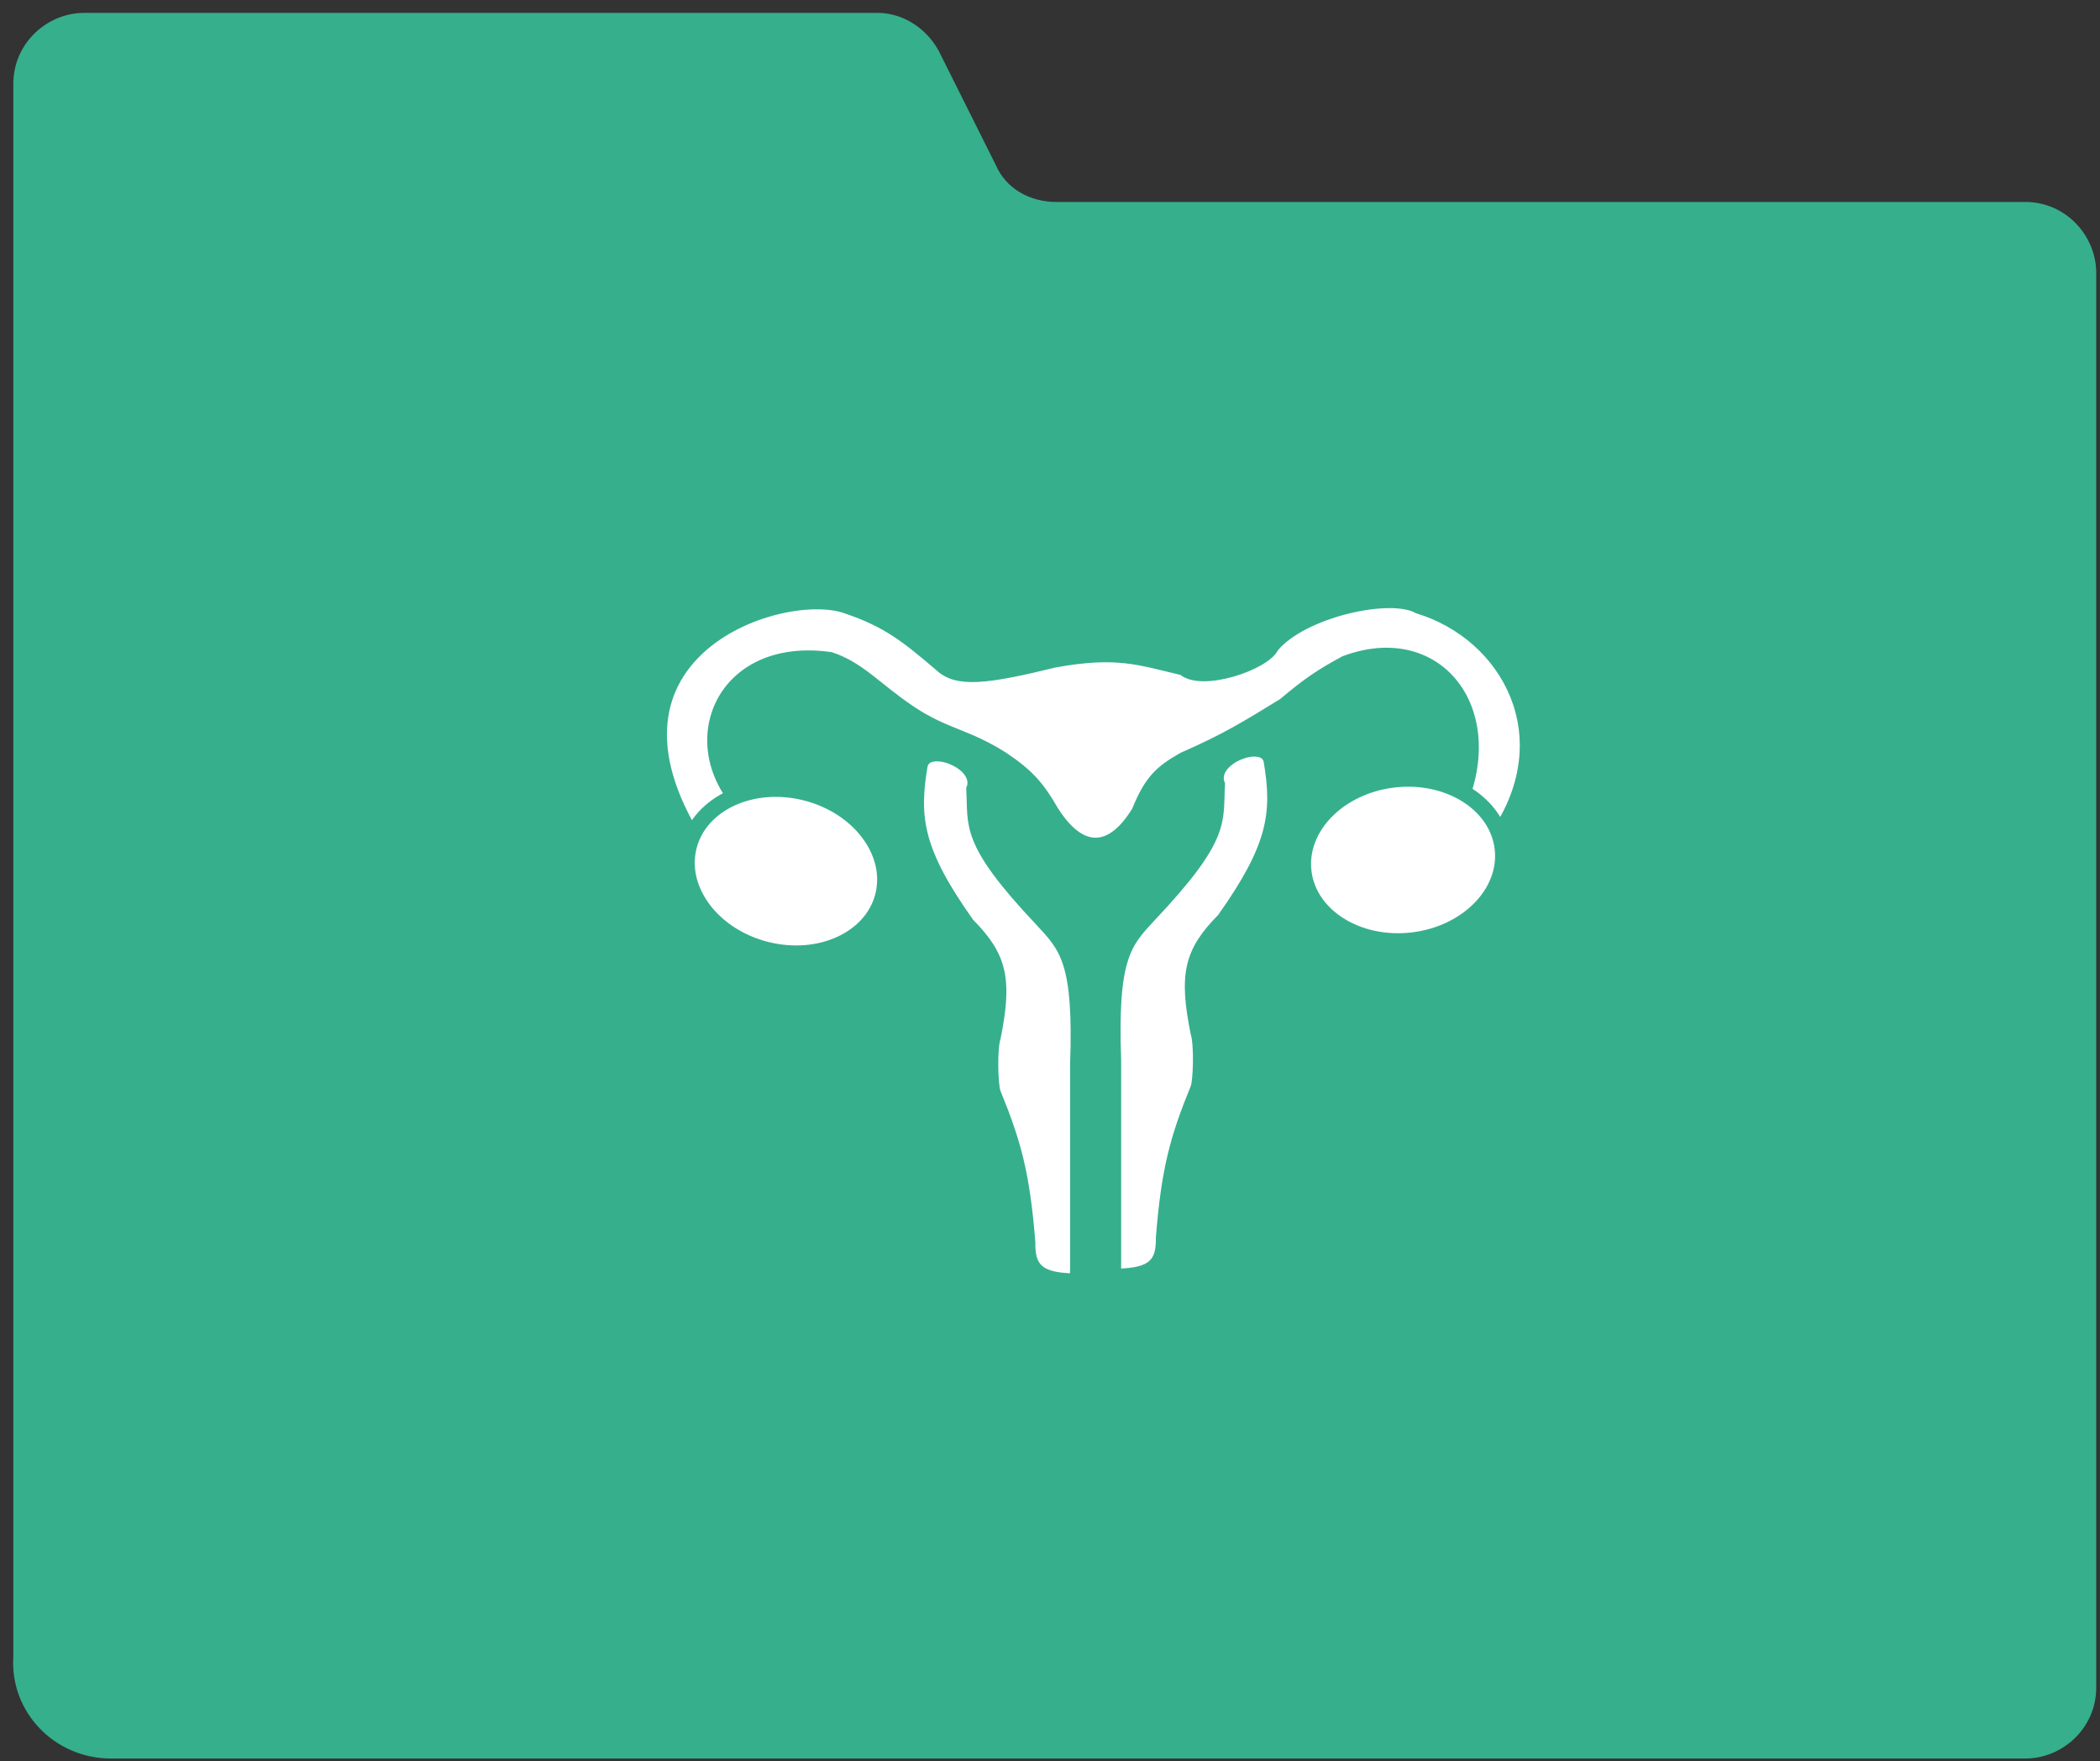 <svg width="130" height="109" viewBox="0 0 130 109" fill="none" xmlns="http://www.w3.org/2000/svg">
  <rect x="0" y="0" width="130" height="109" fill="#333333" stroke="none"/>
  <style>
    /* Light mode - default */
    .folder-main { fill: #36AF8D; }
    .folder-details { fill: white; stroke: #36AF8D; }

    /* Dark mode */
    @media (prefers-color-scheme: dark) {
      .folder-main { fill: #36AF8D; }
      .folder-details { fill: #0f1012; stroke: #36AF8D; }
    }
  </style>
<path class="folder-main" d="M6.885 108.84H125.377C127.676 108.84 129.766 106.959 129.766 104.451V16.888C129.766 14.59 127.885 12.5 125.377 12.5H65.4C63.728 12.5 62.265 11.664 61.638 10.201L58.085 3.096C57.249 1.633 55.786 0.797 54.324 0.797H5.213C2.914 0.797 0.825 2.678 0.825 5.185V102.57C0.616 105.914 3.332 108.84 6.885 108.84Z" fill="#36AF8D"/>
<path class="folder-details" d="M57.187 47.385C57.48 46.162 60.659 47.381 60.053 48.818C60.186 51.156 59.641 52.108 64.332 57.076C65.842 58.699 66.712 59.537 66.482 65.914V66.153V79.052C64.3 79.008 63.833 78.383 63.855 76.902C63.516 72.658 62.988 70.723 61.705 67.586C61.544 67.15 61.477 64.952 61.705 64.242C62.442 60.586 62.105 59.154 60.053 57.076C56.926 52.665 56.632 50.636 57.187 47.385Z" fill="#0F1012" stroke="#0F1012" stroke-width="0.478"/>
<path class="folder-details" d="M45.479 49.694L43.329 52.082C35.924 40.358 48.584 36.316 52.406 37.75C54.873 38.584 56.061 39.54 58.139 41.314C59.245 42.343 61.122 42.102 65.305 41.075C69.146 40.38 70.507 40.921 73.188 41.553C74.393 42.595 78.381 41.237 78.906 40.119C80.67 37.975 86.073 36.775 87.745 37.731C93.239 39.403 96.582 45.613 92.522 51.585L90.61 49.674C92.999 43.702 88.938 38.686 83.205 40.836C81.73 41.633 80.918 42.167 79.383 43.464C77.153 44.829 75.869 45.637 73.188 46.808C71.795 47.594 71.088 48.205 70.306 50.152C68.76 52.684 66.962 52.78 65.29 50.152C64.423 48.638 63.757 47.864 62.184 46.808C59.864 45.327 58.601 45.374 56.452 43.941C54.302 42.508 53.317 41.22 51.435 40.597C44.747 39.642 42.119 45.613 45.479 49.694Z" fill="#0F1012"/>
<path class="folder-details" d="M78.46 47.09C78.168 45.868 74.988 47.087 75.594 48.523C75.461 50.861 76.006 51.814 71.315 56.782C69.805 58.405 68.935 59.243 69.165 65.62V65.859V78.758C71.347 78.713 71.814 78.088 71.792 76.608C72.131 72.363 72.659 70.428 73.942 67.292C74.103 66.856 74.17 64.658 73.942 63.948C73.205 60.291 73.542 58.859 75.594 56.782C78.721 52.371 79.015 50.341 78.46 47.09Z" fill="#0F1012"/>
<path class="folder-details" d="M45.479 49.694L43.329 52.082C35.924 40.358 48.584 36.316 52.406 37.75C54.873 38.584 56.061 39.54 58.139 41.314C59.245 42.343 61.122 42.102 65.305 41.075C69.146 40.38 70.507 40.921 73.188 41.553C74.393 42.595 78.381 41.237 78.906 40.119C80.67 37.975 86.073 36.775 87.745 37.731C93.239 39.403 96.582 45.613 92.522 51.585L90.61 49.674C92.999 43.702 88.938 38.686 83.205 40.836C81.73 41.633 80.918 42.167 79.383 43.464C77.153 44.829 75.869 45.637 73.188 46.808C71.795 47.594 71.088 48.205 70.306 50.152C68.76 52.684 66.962 52.78 65.29 50.152C64.423 48.638 63.757 47.864 62.184 46.808C59.864 45.327 58.601 45.374 56.452 43.941C54.302 42.508 53.317 41.22 51.435 40.597C44.747 39.642 42.119 45.613 45.479 49.694Z" stroke="#0F1012" stroke-width="0.478"/>
<path class="folder-details" d="M78.46 47.09C78.168 45.868 74.988 47.087 75.594 48.523C75.461 50.861 76.006 51.814 71.315 56.782C69.805 58.405 68.935 59.243 69.165 65.62V65.859V78.758C71.347 78.713 71.814 78.088 71.792 76.608C72.131 72.363 72.659 70.428 73.942 67.292C74.103 66.856 74.17 64.658 73.942 63.948C73.205 60.291 73.542 58.859 75.594 56.782C78.721 52.371 79.015 50.341 78.46 47.09Z" stroke="#0F1012" stroke-width="0.478"/>
<ellipse class="folder-details" cx="48.654" cy="53.918" rx="6.211" ry="5.016" transform="rotate(14.298 48.654 53.918)" fill="#0F1012"/>
<ellipse class="folder-details" cx="86.856" cy="53.225" rx="6.211" ry="5.016" transform="rotate(-6.714 86.856 53.225)" fill="#0F1012"/>
</svg>
